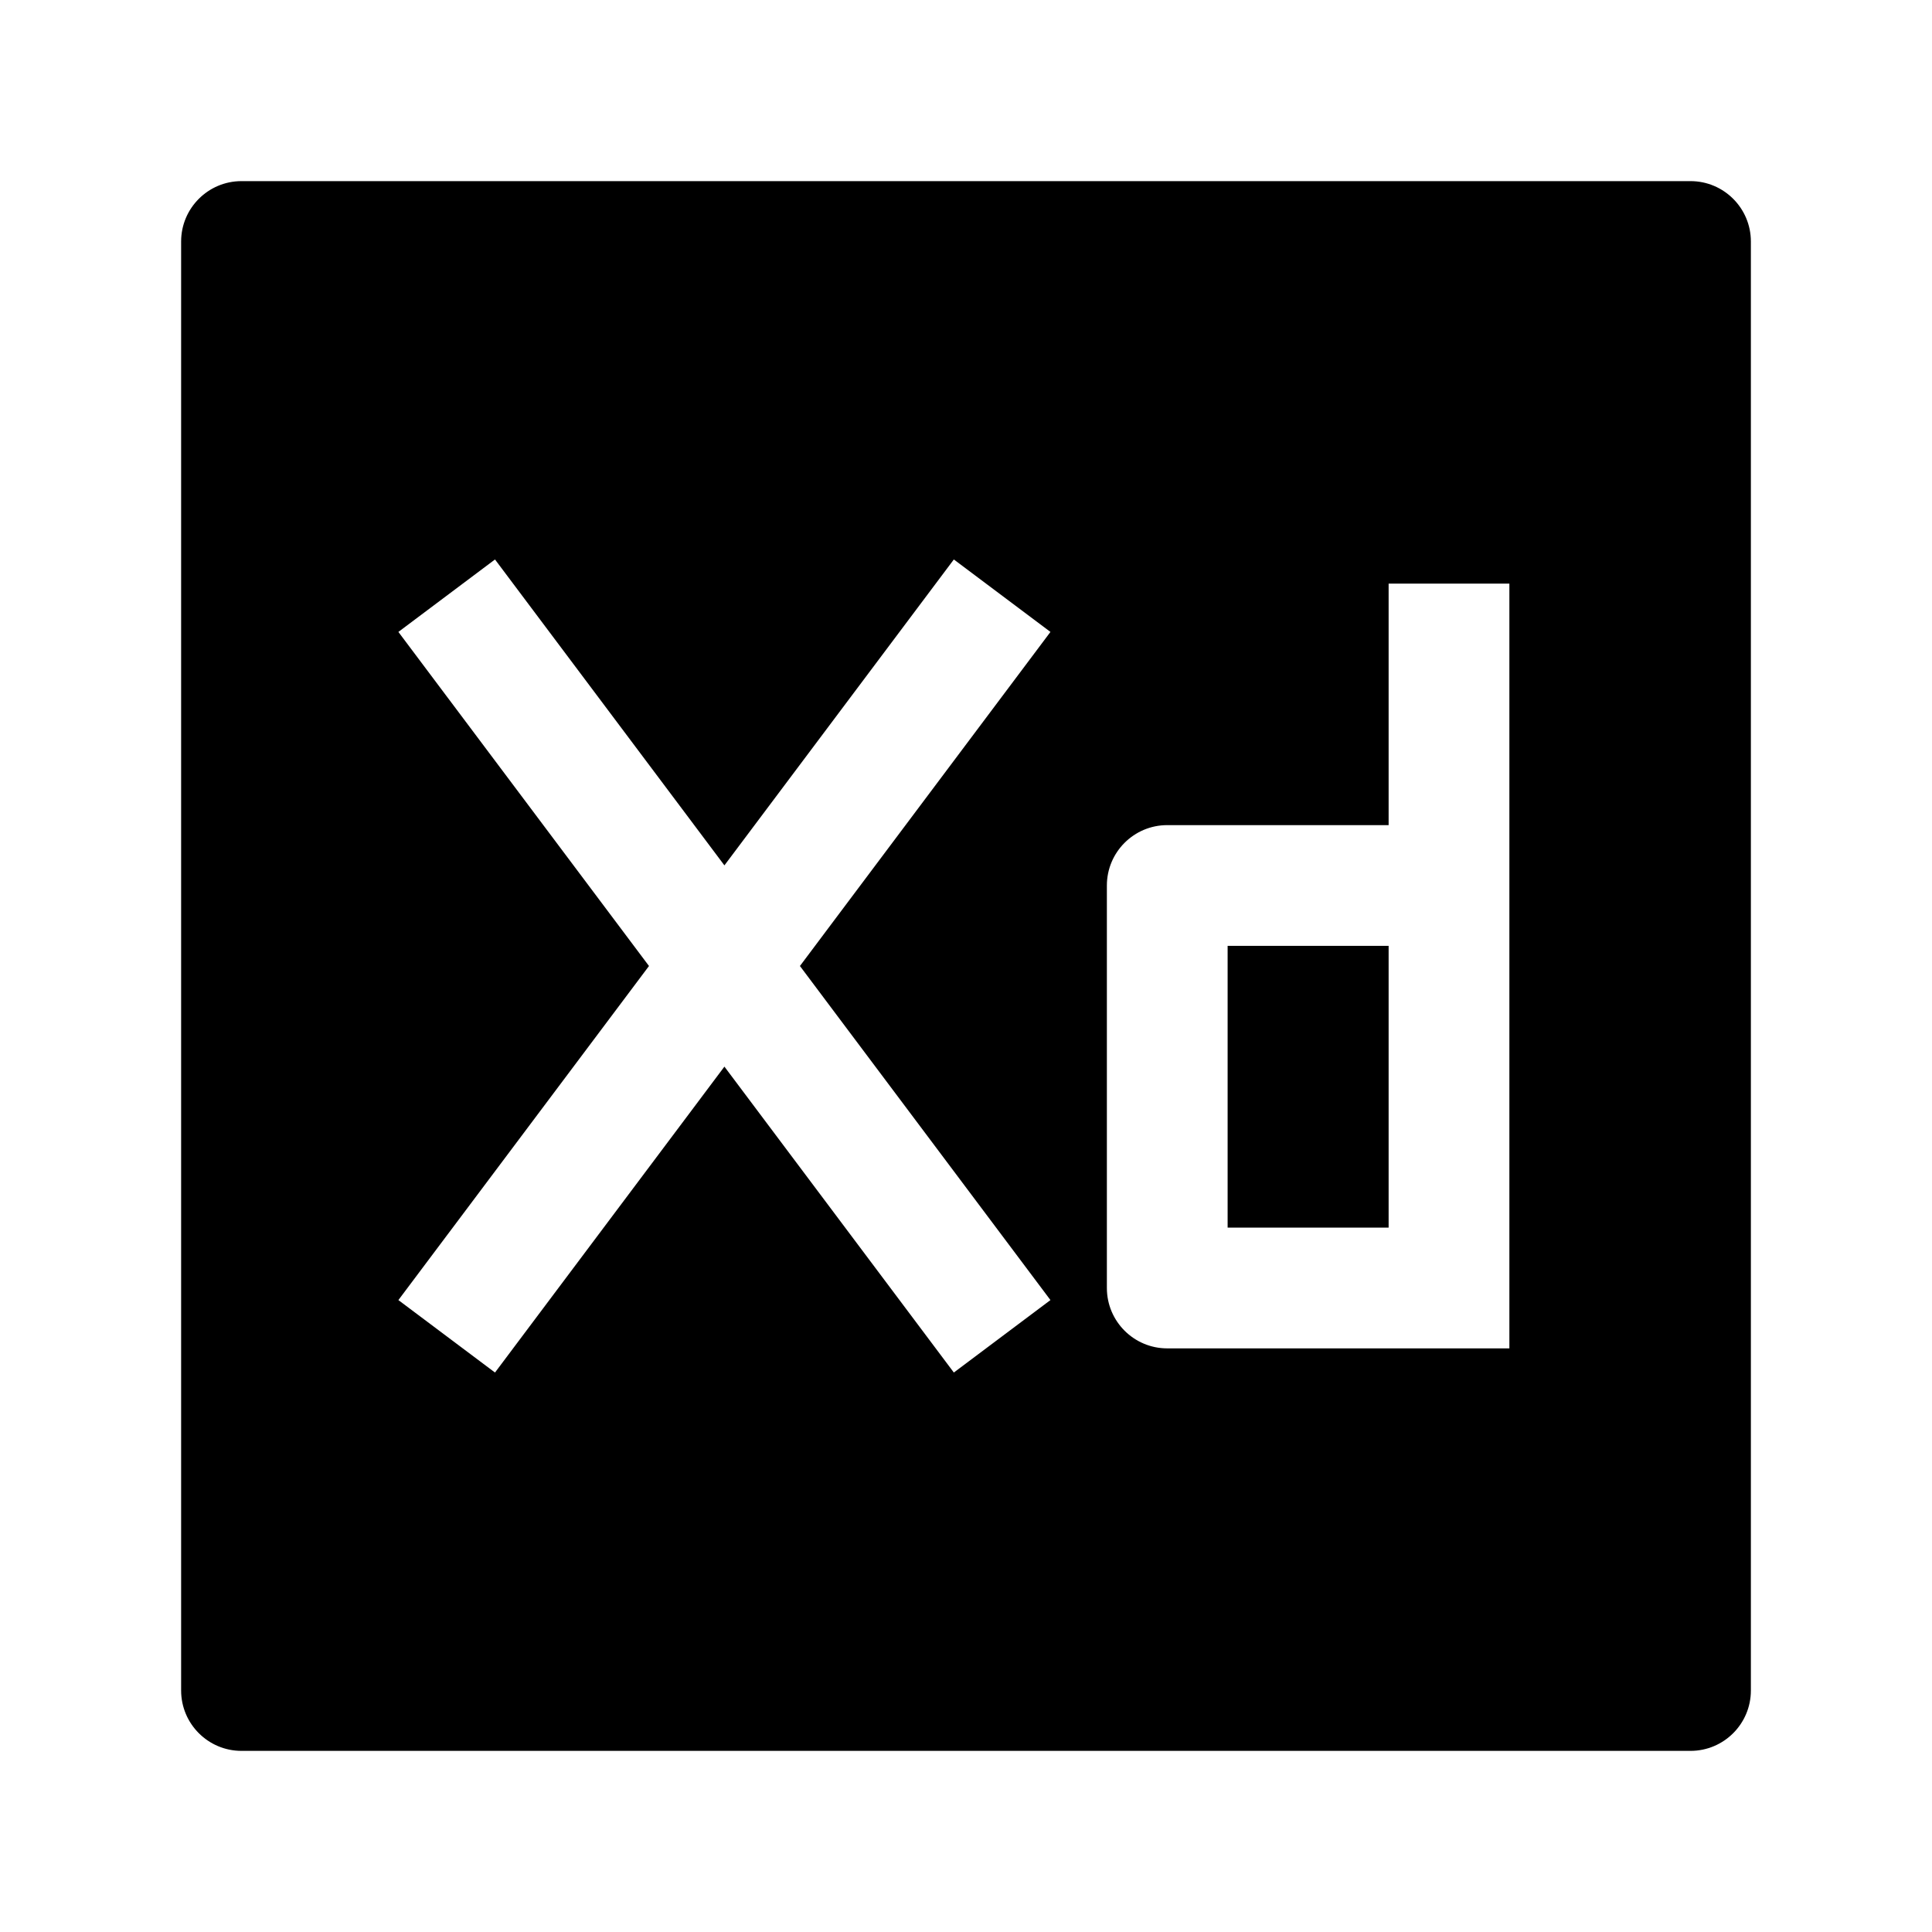 <svg width="24" height="24" viewBox="0 0 24 24" xmlns="http://www.w3.org/2000/svg">
    <path fill-rule="evenodd" clip-rule="evenodd" d="M2.25 3C2.25 2.586 2.586 2.25 3 2.25L21 2.25C21.414 2.25 21.75 2.586 21.75 3L21.75 21C21.75 21.414 21.414 21.75 21 21.75L3 21.75C2.586 21.75 2.25 21.414 2.25 21L2.25 3ZM6.149 6.95L8.999 10.75L11.849 6.95L13.049 7.85L9.937 12L13.049 16.15L11.849 17.05L8.999 13.25L6.149 17.05L4.949 16.15L8.062 12L4.949 7.85L6.149 6.95ZM18.75 16.75V7.25H17.25V10.25H14.5C14.086 10.25 13.75 10.586 13.75 11L13.75 16C13.75 16.414 14.086 16.75 14.5 16.75H18.75ZM15.25 11.75H17.25V15.25H15.25L15.25 11.75Z"/>
</svg>
